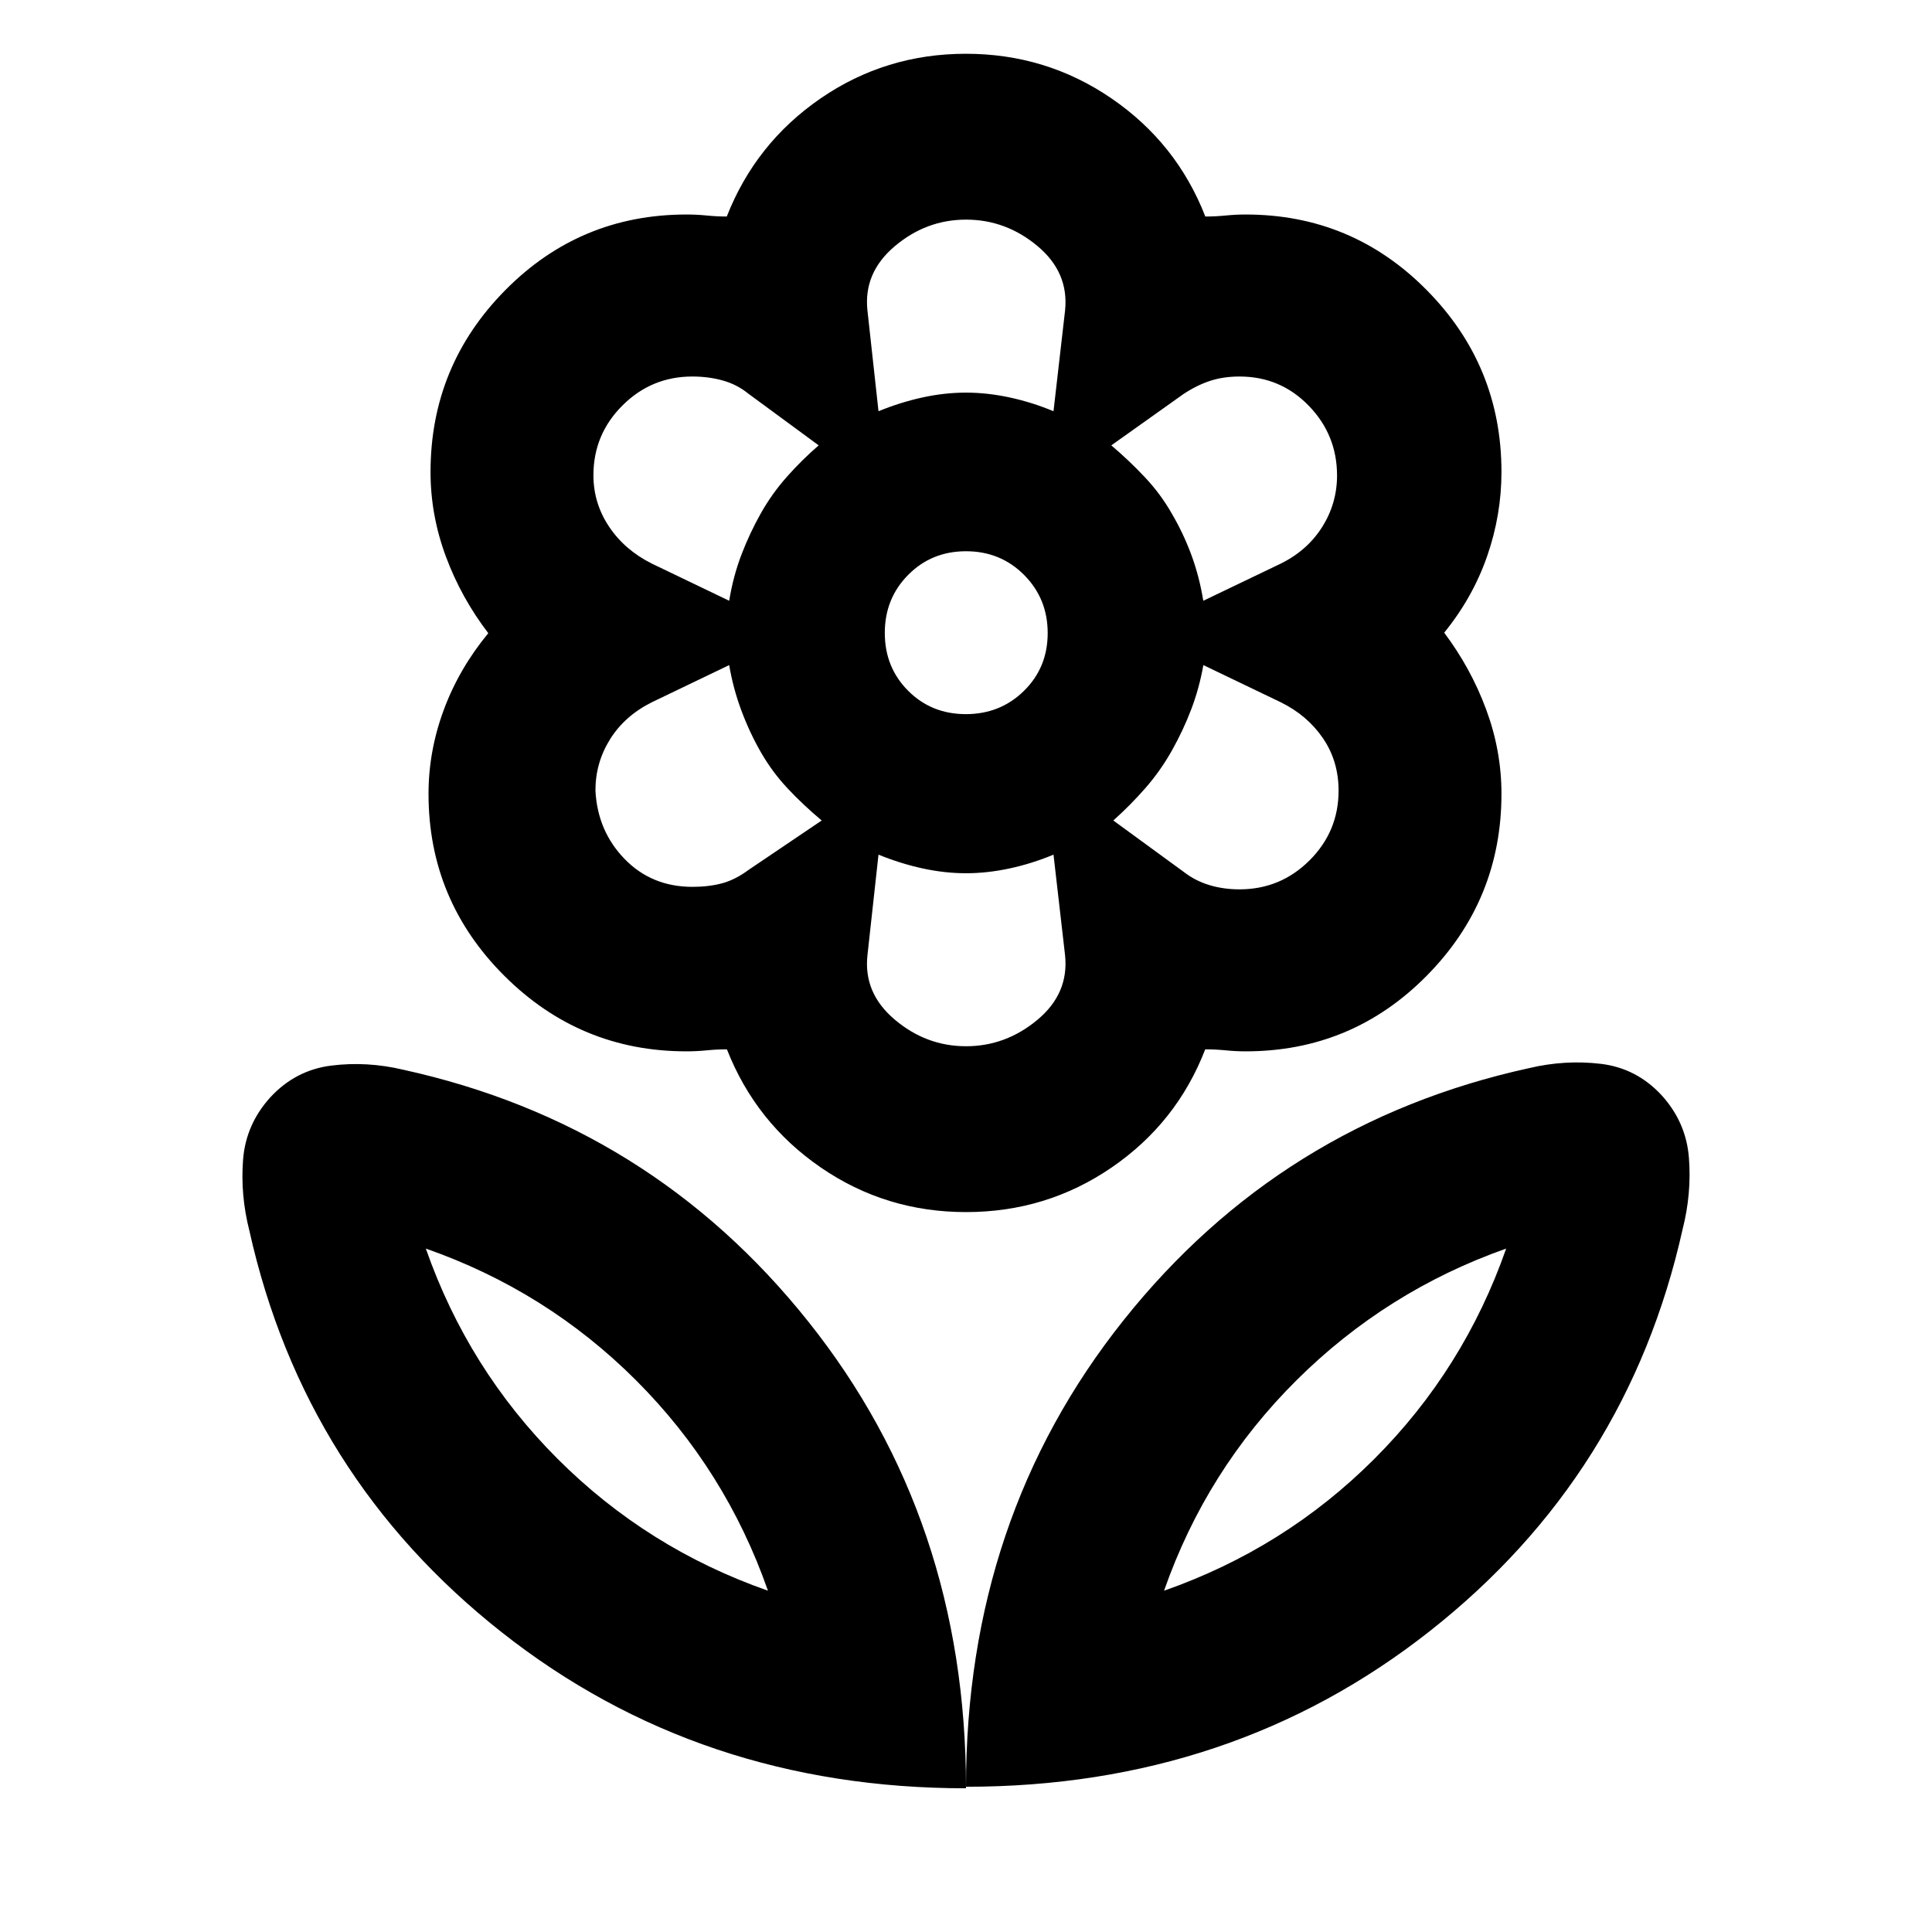<svg xmlns="http://www.w3.org/2000/svg" height="24" viewBox="0 -960 960 960" width="24"><path d="M480-72.17q0-133.55 78.28-231.8 78.29-98.25 201.44-125.27 17.98-4.26 35.69-2.15 17.72 2.11 30.22 15.59 12.22 13.45 13.59 31.16 1.37 17.71-3.13 35.4-27.24 122.2-125.5 199.63Q612.33-72.17 480-72.17Zm98.41-97.42q60-21 104.5-65.5t65.5-104.5q-59.5 21-104.25 65.5t-65.75 104.5ZM480-71.41q0-133.55-78.28-231.8-78.29-98.25-201.44-125.27-17.98-4.26-35.69-2.03-17.72 2.23-30.22 15.71-12.22 13.45-13.59 31.04-1.37 17.59 3.13 35.28 27.24 122.2 125.5 199.63Q347.67-71.41 480-71.41Zm-98.41-98.18q-60-21-104.5-65.5t-65.5-104.5q60 21 104.5 65.5t65.5 104.5Zm196.82 0Zm-196.82 0Zm98.34-435.56q17.11 0 28.89-11.58 11.77-11.58 11.77-28.7 0-17.11-11.73-28.89-11.73-11.77-28.85-11.77-17.11 0-28.73 11.73-11.63 11.73-11.63 28.85 0 17.11 11.58 28.73 11.58 11.63 28.7 11.63Zm.1 247.43q-39.97 0-72.25-22.21-32.28-22.22-46.58-58.66-5 0-9.98.5-4.97.5-10.15.5-52.88 0-90.51-37.57t-37.63-90.36q0-21.33 7.6-41.8 7.59-20.47 22.1-38.06-13.48-17.6-21.09-38.13-7.61-20.52-7.61-41.93 0-52.82 37.15-90.39 37.14-37.58 90.05-37.58 5.09 0 10.08.5t9.92.5q14.3-36.44 46.58-58.66 32.28-22.21 72.24-22.21 39.96 0 72.38 22.21 32.41 22.22 46.59 58.66 5.12 0 10.11-.5 4.99-.5 9.9-.5 52.89 0 90.01 37.57 37.13 37.56 37.13 90.36 0 21.33-7.1 41.8-7.09 20.47-21.36 38.06 13.24 17.6 20.85 38.13 7.61 20.52 7.61 41.93 0 52.81-37.13 90.39-37.12 37.58-90.01 37.58-4.91 0-9.88-.5-4.97-.5-10.18-.5-14.06 36.44-46.42 58.66-32.36 22.21-72.42 22.21Zm135.88-160.37q20.33 0 34.78-14.38 14.44-14.39 14.44-34.63 0-14.7-7.75-26.06t-20.95-17.88l-38.49-18.48q-2.03 11.5-6.03 22t-9.62 20.49q-5.62 9.99-13.05 18.51-7.44 8.52-16.04 16.22l35.07 25.6q5.64 4.37 12.64 6.49 7 2.12 15 2.12Zm-18-143.39 38.52-18.48q13.2-6.52 20.57-18.22 7.37-11.71 7.37-25.54 0-20.21-14.08-34.7-14.08-14.49-34.37-14.49-8.1 0-14.67 2.17-6.58 2.17-13.15 6.51l-35.9 25.53q8.66 7.33 16.57 15.71 7.9 8.37 13.4 18.03 5.74 9.74 9.74 20.49 4 10.75 6 22.99Zm-161.39-94.19q11.07-4.5 21.98-6.87 10.92-2.37 21.5-2.37 10.5 0 21.57 2.37t21.91 6.87l5.74-49.98q2-18.98-13.71-32.1-15.71-13.12-35.48-13.12-19.77 0-35.39 13.18-15.62 13.17-13.62 31.92l5.5 50.1Zm43.49 315.54q19.73 0 35.47-13.12 15.74-13.12 13.74-32.1l-5.74-49.98q-10.84 4.5-21.91 6.87T480-526.09q-10.5 0-21.45-2.37-10.96-2.37-22.03-6.87l-5.5 50.1q-2 18.75 13.63 31.92 15.63 13.18 35.36 13.18ZM362.33-661.48q2-12.24 6.12-22.99 4.12-10.75 9.62-20.49 5.5-9.74 12.89-18.08 7.39-8.35 15.84-15.66l-34.83-25.6q-5.64-4.61-12.74-6.61-7.09-2-15.2-2-20.31 0-34.73 14.38-14.43 14.39-14.43 34.69 0 13.88 7.75 25.5t21.25 18.38l38.46 18.48Zm-18.25 142.15q8.1 0 14.67-1.75 6.58-1.75 13.32-6.75l36.23-24.47q-9.23-7.74-16.87-15.87-7.63-8.13-13.25-17.87-5.61-9.74-9.73-20.73-4.12-11-6.12-22.75l-38.46 18.48q-13.5 6.76-20.75 18.4-7.25 11.64-7.25 25.4 1 20.1 14.45 34.01 13.45 13.9 33.76 13.9Zm238.09-67.45Zm0-118.18ZM480-764.91Zm0 238.82ZM378.07-704.96Zm0 118.92Z"/></svg>